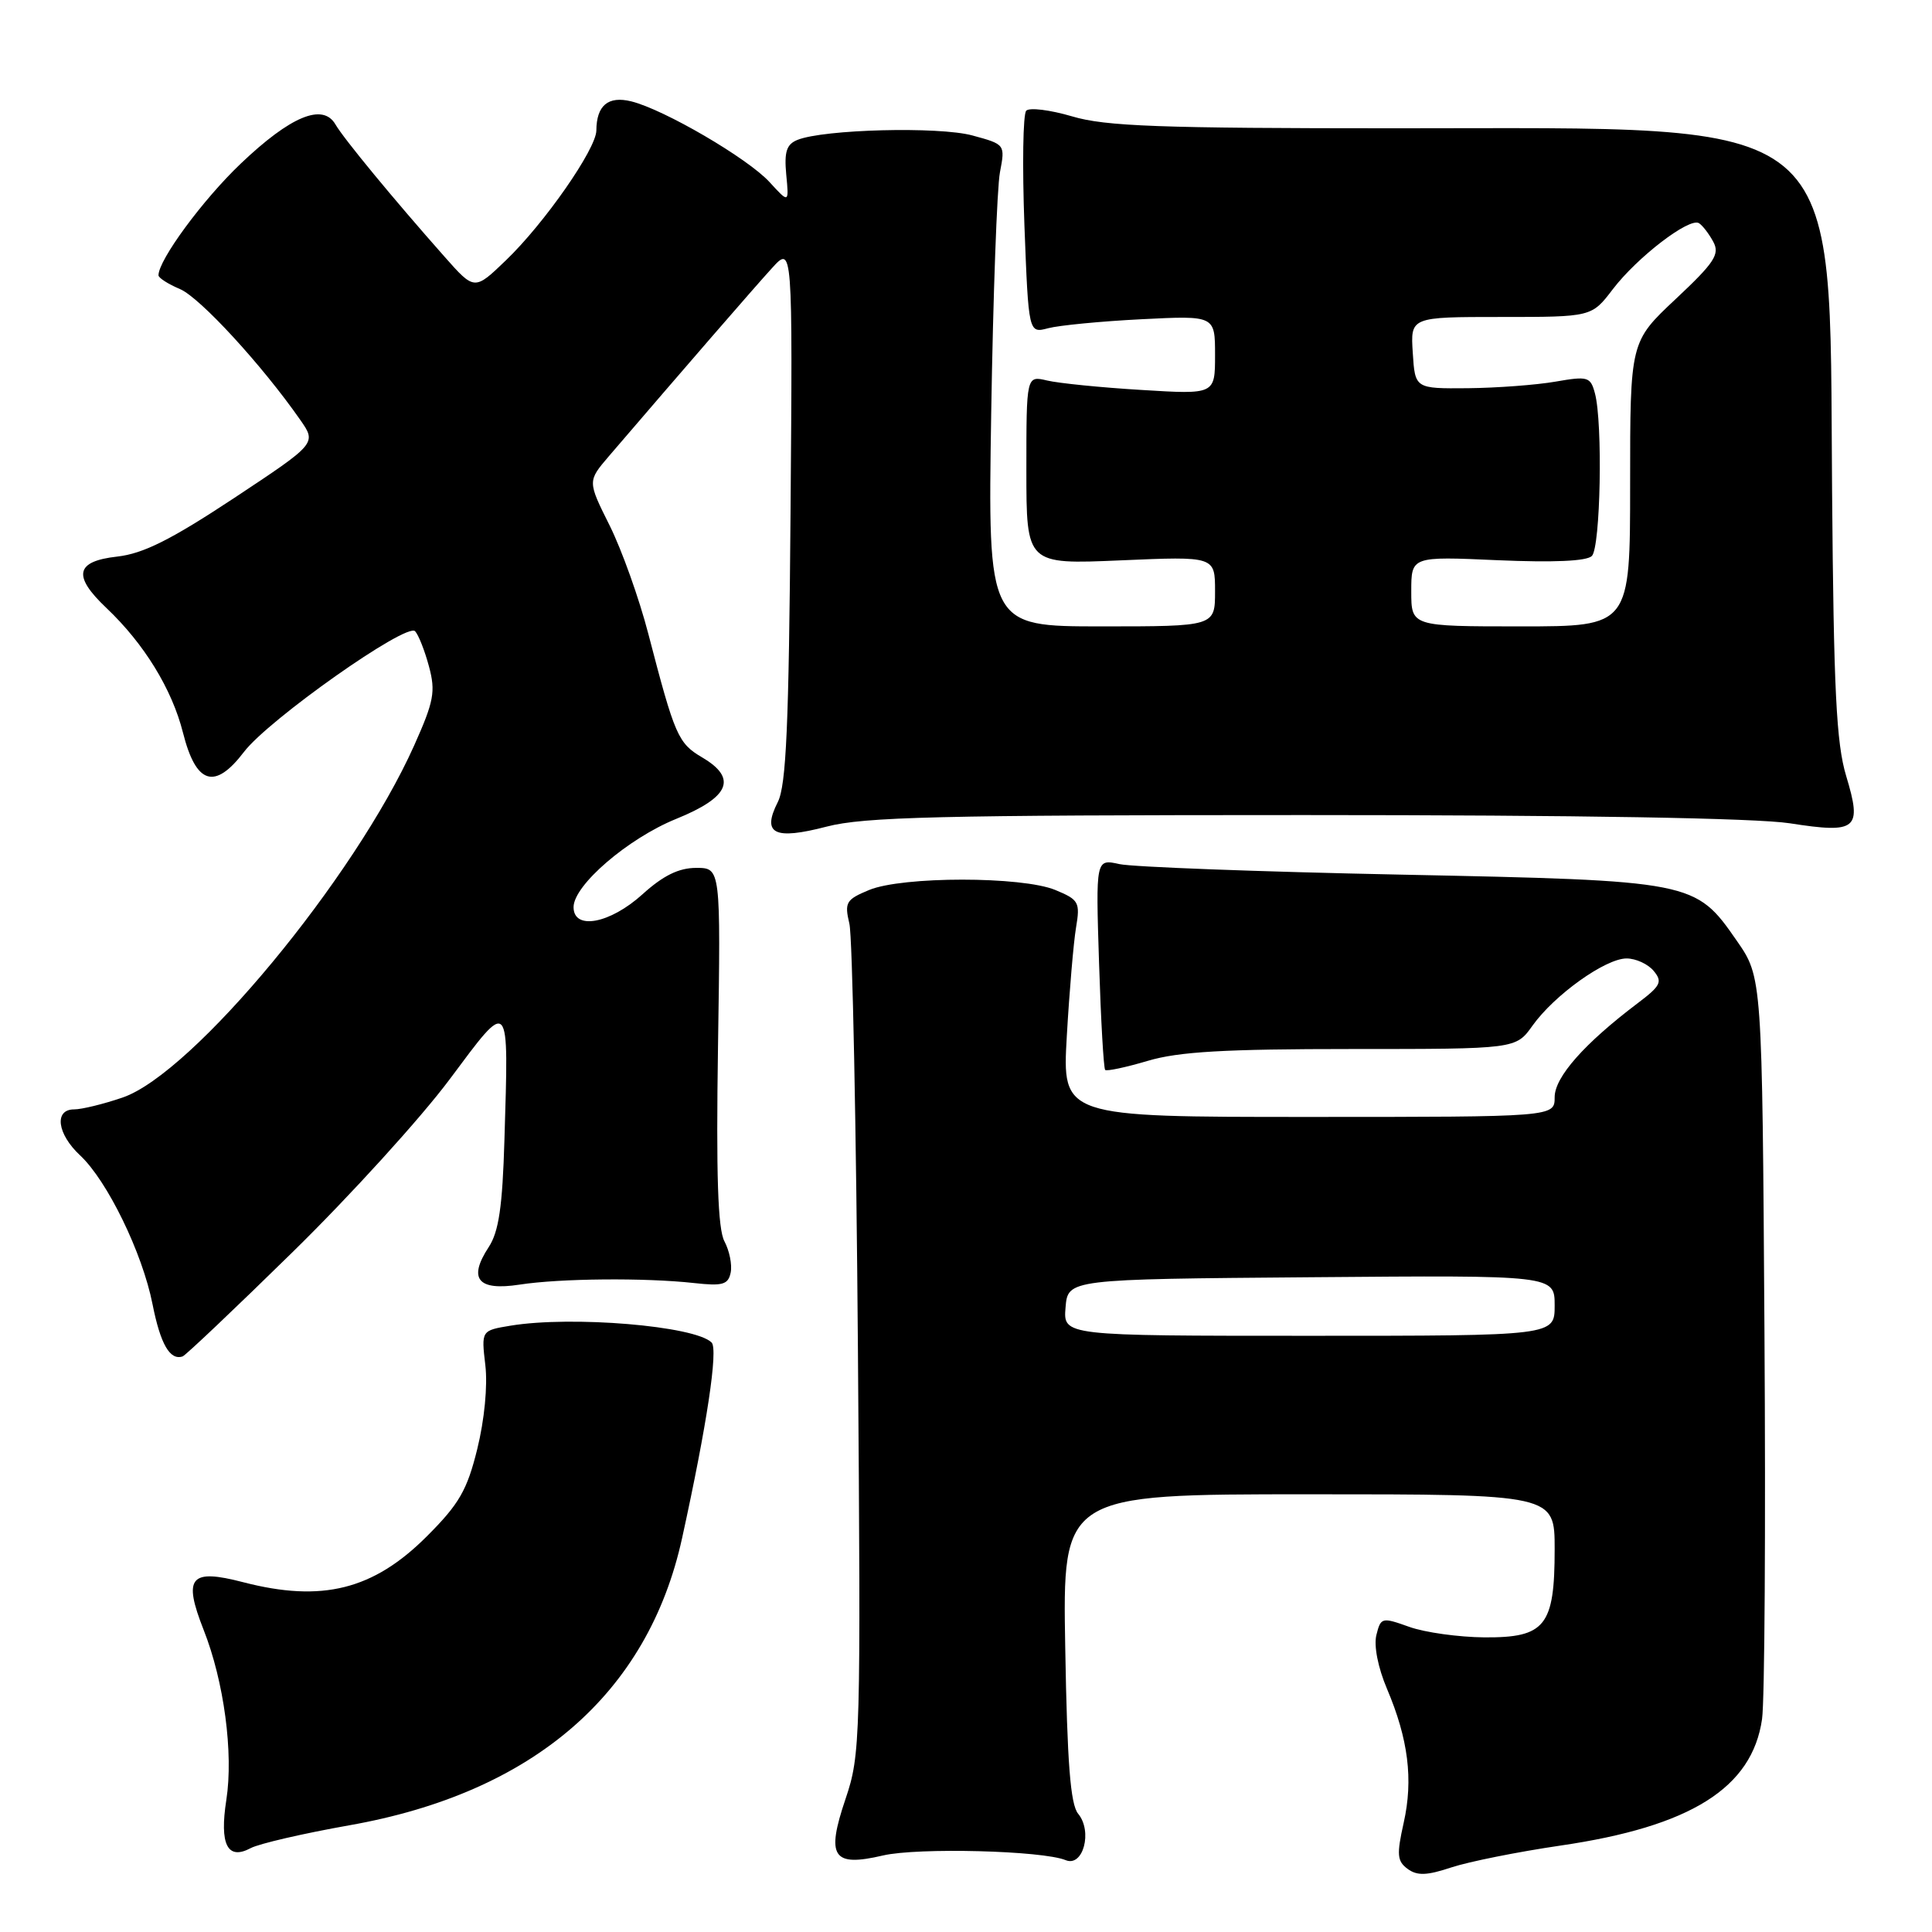 <?xml version="1.0" encoding="UTF-8" standalone="no"?>
<!DOCTYPE svg PUBLIC "-//W3C//DTD SVG 1.1//EN" "http://www.w3.org/Graphics/SVG/1.1/DTD/svg11.dtd" >
<svg xmlns="http://www.w3.org/2000/svg" xmlns:xlink="http://www.w3.org/1999/xlink" version="1.1" viewBox="0 0 256 256">
 <g >
 <path fill="currentColor"
d=" M 206.76 244.55 C 224.02 242.03 232.17 236.92 233.48 227.79 C 233.83 225.43 233.97 202.35 233.80 176.50 C 233.50 129.50 233.50 129.50 230.13 124.65 C 224.64 116.73 224.40 116.69 185.50 115.89 C 166.80 115.51 150.08 114.88 148.34 114.50 C 145.19 113.80 145.19 113.80 145.63 127.60 C 145.87 135.19 146.24 141.57 146.44 141.77 C 146.64 141.97 149.18 141.43 152.08 140.57 C 156.17 139.35 162.27 139.00 179.11 139.00 C 200.86 139.00 200.86 139.00 203.06 135.91 C 205.96 131.84 212.73 127.00 215.53 127.00 C 216.75 127.00 218.37 127.74 219.12 128.65 C 220.32 130.09 220.06 130.62 217.04 132.90 C 209.93 138.27 206.00 142.72 206.00 145.38 C 206.00 148.00 206.00 148.00 173.37 148.00 C 140.74 148.00 140.74 148.00 141.36 137.25 C 141.70 131.34 142.25 124.88 142.58 122.91 C 143.14 119.56 142.96 119.22 139.84 117.93 C 135.42 116.10 119.58 116.10 115.16 117.93 C 112.10 119.20 111.88 119.57 112.55 122.41 C 112.95 124.11 113.46 149.53 113.68 178.90 C 114.07 230.62 114.02 232.49 112.04 238.36 C 109.43 246.07 110.33 247.42 117.00 245.86 C 121.60 244.79 138.13 245.21 141.21 246.48 C 143.52 247.43 144.80 242.67 142.86 240.33 C 141.84 239.10 141.41 233.62 141.15 218.35 C 140.79 198.00 140.79 198.00 173.40 198.00 C 206.00 198.00 206.00 198.00 206.00 205.28 C 206.00 215.46 204.76 217.01 196.69 216.96 C 193.29 216.93 188.81 216.31 186.74 215.57 C 183.11 214.27 182.96 214.31 182.38 216.64 C 182.02 218.06 182.59 220.97 183.78 223.77 C 186.61 230.44 187.28 235.79 186.00 241.51 C 185.05 245.75 185.12 246.61 186.52 247.64 C 187.79 248.57 189.07 248.52 192.32 247.44 C 194.62 246.68 201.11 245.38 206.76 244.55 Z  M 46.29 241.86 C 70.65 237.56 85.86 224.43 90.38 203.81 C 93.68 188.78 95.18 178.78 94.29 177.89 C 92.08 175.68 75.75 174.32 67.64 175.66 C 63.77 176.30 63.77 176.30 64.31 180.90 C 64.63 183.61 64.19 188.16 63.24 192.00 C 61.89 197.48 60.83 199.30 56.56 203.57 C 49.47 210.66 42.67 212.36 32.22 209.65 C 25.18 207.82 24.23 208.97 26.98 215.96 C 29.69 222.81 30.95 232.31 29.99 238.50 C 29.07 244.41 30.14 246.53 33.21 244.89 C 34.31 244.30 40.20 242.94 46.29 241.86 Z  M 38.77 165.91 C 46.40 158.44 55.76 148.14 59.57 143.03 C 67.64 132.21 67.41 131.95 66.84 151.04 C 66.58 159.90 66.09 163.21 64.76 165.24 C 61.99 169.46 63.31 171.07 68.84 170.22 C 74.20 169.39 85.46 169.29 91.97 170.01 C 95.76 170.43 96.49 170.22 96.82 168.62 C 97.03 167.58 96.65 165.72 95.99 164.48 C 95.12 162.85 94.88 155.74 95.14 138.62 C 95.50 115.00 95.50 115.00 92.25 115.00 C 89.95 115.00 87.88 116.01 85.13 118.50 C 80.82 122.40 76.00 123.30 76.00 120.20 C 76.00 117.30 83.21 111.10 89.59 108.51 C 96.67 105.64 97.74 103.14 93.07 100.38 C 89.84 98.48 89.43 97.53 85.91 84.00 C 84.70 79.33 82.39 72.86 80.78 69.63 C 77.85 63.76 77.85 63.76 80.67 60.46 C 90.73 48.73 99.89 38.16 102.27 35.55 C 105.03 32.50 105.03 32.50 104.75 68.00 C 104.53 96.11 104.18 104.08 103.06 106.28 C 100.92 110.51 102.58 111.34 109.54 109.53 C 114.49 108.24 124.50 108.00 172.77 108.00 C 209.31 108.00 232.67 108.40 237.16 109.09 C 246.08 110.48 246.76 109.90 244.63 102.83 C 243.32 98.50 242.97 91.41 242.76 65.00 C 242.35 14.49 245.38 17.00 184.97 17.00 C 153.65 17.00 146.48 16.74 142.06 15.42 C 139.14 14.56 136.40 14.22 135.98 14.67 C 135.55 15.13 135.45 21.95 135.74 29.84 C 136.29 44.18 136.29 44.18 138.89 43.49 C 140.33 43.11 145.89 42.57 151.25 42.30 C 161.00 41.81 161.00 41.81 161.00 47.04 C 161.00 52.27 161.00 52.27 151.25 51.67 C 145.89 51.35 140.26 50.78 138.75 50.42 C 136.00 49.77 136.00 49.77 136.00 62.28 C 136.00 74.79 136.00 74.79 148.50 74.25 C 161.00 73.71 161.00 73.71 161.00 78.35 C 161.00 83.00 161.00 83.00 145.94 83.00 C 130.89 83.00 130.89 83.00 131.34 54.75 C 131.59 39.21 132.11 24.84 132.50 22.82 C 133.20 19.14 133.19 19.13 128.85 17.95 C 124.40 16.74 109.14 17.13 105.66 18.54 C 104.22 19.12 103.90 20.12 104.18 23.12 C 104.55 26.95 104.55 26.95 101.98 24.14 C 99.10 20.99 88.01 14.51 83.64 13.43 C 80.58 12.68 79.04 13.97 79.02 17.30 C 78.99 19.75 72.14 29.60 67.03 34.50 C 62.87 38.50 62.87 38.50 58.89 34.00 C 52.09 26.32 45.55 18.38 44.45 16.49 C 42.78 13.61 38.50 15.39 31.89 21.69 C 26.86 26.48 21.00 34.45 21.00 36.48 C 21.00 36.82 22.28 37.64 23.84 38.30 C 26.48 39.41 34.72 48.37 39.78 55.63 C 41.96 58.75 41.96 58.75 31.01 66.00 C 22.64 71.53 18.98 73.36 15.53 73.75 C 10.00 74.37 9.59 76.29 14.10 80.56 C 19.10 85.30 22.79 91.31 24.25 97.10 C 25.98 103.94 28.45 104.72 32.33 99.63 C 35.59 95.35 53.87 82.46 55.00 83.64 C 55.45 84.11 56.28 86.21 56.84 88.30 C 57.74 91.65 57.50 92.92 54.87 98.80 C 47.01 116.34 25.53 142.27 16.24 145.43 C 13.71 146.30 10.82 147.00 9.82 147.00 C 7.15 147.00 7.56 150.24 10.60 153.08 C 14.21 156.44 18.87 166.02 20.21 172.81 C 21.26 178.11 22.52 180.30 24.20 179.73 C 24.58 179.61 31.14 173.39 38.77 165.91 Z  M 141.19 173.25 C 141.50 169.50 141.50 169.50 173.75 169.24 C 206.00 168.97 206.00 168.97 206.00 172.99 C 206.00 177.00 206.00 177.00 173.44 177.00 C 140.88 177.00 140.88 177.00 141.19 173.25 Z  M 187.00 78.36 C 187.00 73.72 187.00 73.72 198.43 74.23 C 205.85 74.55 210.24 74.36 210.93 73.67 C 212.08 72.52 212.39 56.07 211.34 52.13 C 210.75 49.92 210.41 49.82 206.10 50.57 C 203.57 51.01 198.35 51.40 194.50 51.44 C 187.50 51.50 187.50 51.50 187.20 46.75 C 186.89 42.00 186.89 42.00 198.89 42.00 C 210.90 42.00 210.90 42.00 213.70 38.33 C 216.94 34.08 223.84 28.79 225.12 29.57 C 225.60 29.87 226.45 30.98 227.02 32.04 C 227.91 33.69 227.18 34.80 222.03 39.63 C 216.00 45.29 216.00 45.29 216.00 64.15 C 216.00 83.00 216.00 83.00 201.50 83.00 C 187.00 83.00 187.00 83.00 187.00 78.36 Z "/>
</g>
</svg>